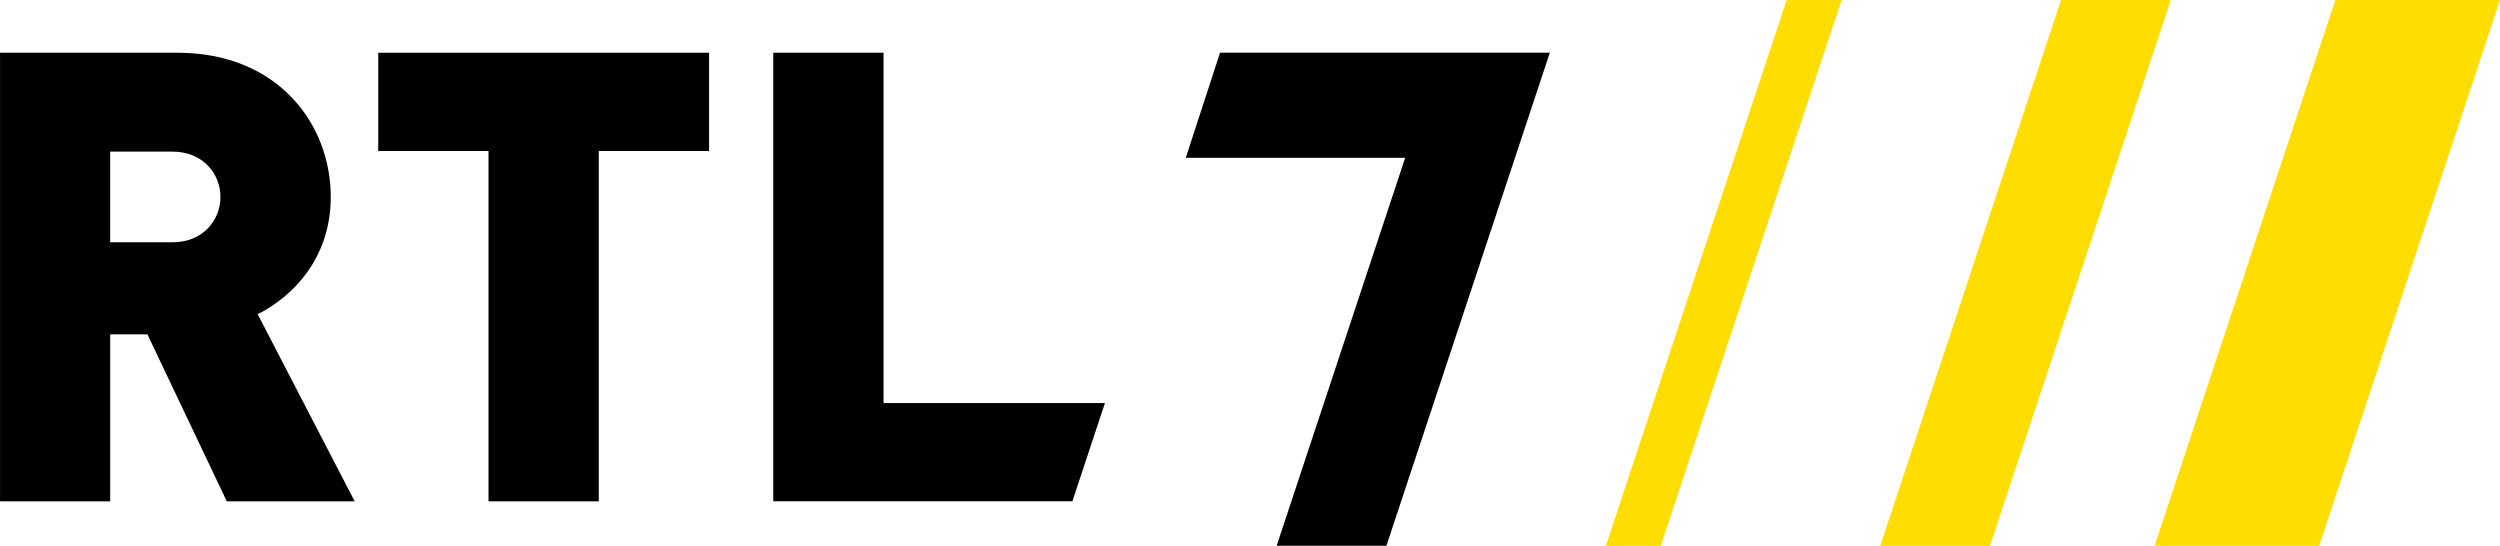 <svg xmlns="http://www.w3.org/2000/svg" viewBox="0 0 600 131"><g transform="translate(-113.18-208.89)"><path d="m154.6 245.28h-14.979v21.76h14.979c7.262 0 11.487-5.288 11.487-10.88 0-5.592-4.226-10.88-11.487-10.88m13.01 83.929l-19.05-40.08h-8.932v40.08h-26.441v-107.66h42.635c23.886 0 36.74 16.928 36.74 34.614 0 14.676-9.08 23.886-17.535 28.14l23.279 44.912h-30.692z"/><path d="m256.89 245.13v84.08h-26.467v-84.08h-26.467v-23.582h79.4v23.582h-26.467"/><path d="m378.37 305.62h-53.14v-84.08h-26.467v107.66h71.784l7.819-23.582z"/><g fill="#fd0"><path d="m713.18 208.89h-39.523l-43.37 130.99h39.498l43.39-130.99"/><path d="m634.17 208.89h-26.34l-43.39 130.99h26.34l43.39-130.99"/><path d="m555.16 208.89h-13.183l-43.39 130.99h13.183l43.39-130.99"/></g><path d="m419.58 339.87h26.34l39.22-118.34h-79.15l-8.223 25.23h52.655l-30.844 93.11"/></g></svg>